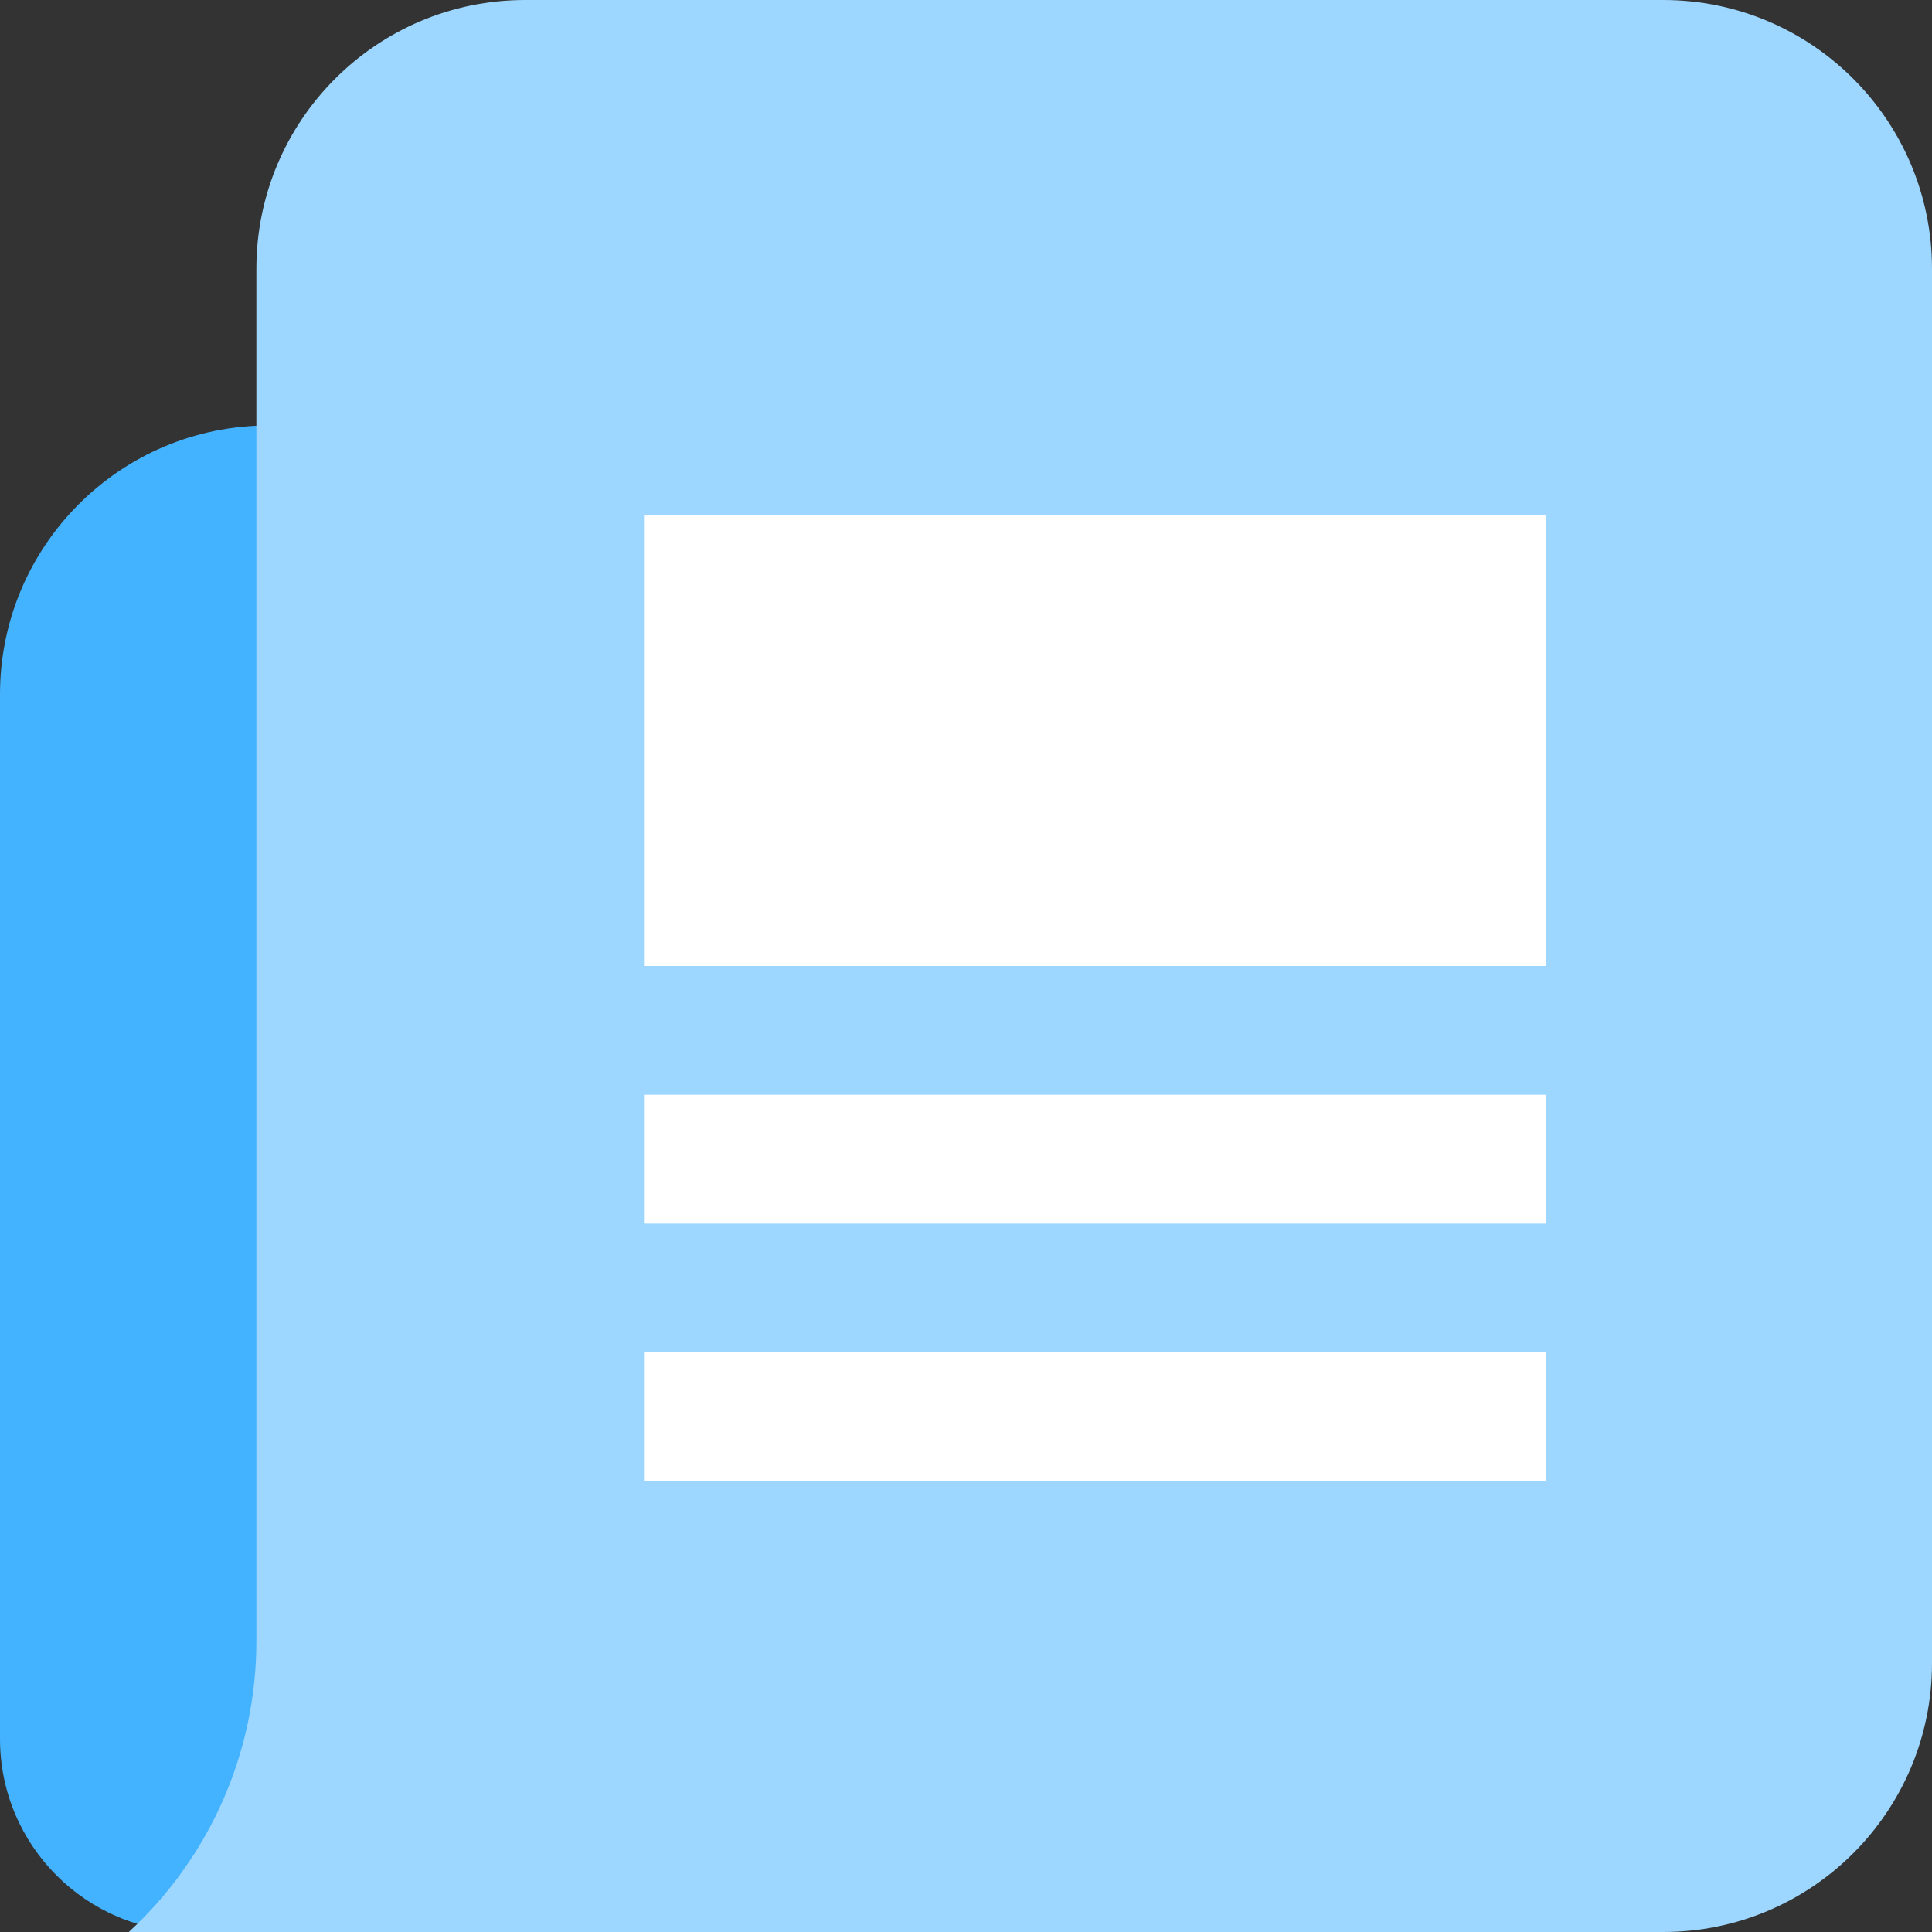 <?xml version="1.0" encoding="UTF-8"?>
<svg width="30px" height="30px" viewBox="0 0 30 30" version="1.1" xmlns="http://www.w3.org/2000/svg" xmlns:xlink="http://www.w3.org/1999/xlink">
    <rect x="0" y="0" width="30" height="30" fill="#333333" stroke="none"/>
    <!-- Generator: Sketch 45.1 (43504) - http://www.bohemiancoding.com/sketch -->
    <title>publications</title>
    <desc>Created with Sketch.</desc>
    <defs></defs>
    <g id="Page-1" stroke="none" stroke-width="1" fill="none" fill-rule="evenodd">
        <g id="Иконки" transform="translate(-564, -1379)">
            <g id="publications" transform="translate(564, 1379)">
                <path d="M4.174,6.607 L6,6.607 L6,27.001 L6,27.001 C6,28.658 4.657,30.001 3,30.001 L3,30.001 L3,30.001 C1.343,30.001 5.80034743e-13,28.658 4.54747351e-13,27.001 L4.88498131e-13,10.782 L4.95603558e-13,10.782 C4.99416533e-13,8.476 1.869,6.607 4.174,6.607 Z" id="Rectangle-24-Copy" fill="#44B3FF"></path>
                <path d="M8.155,-1.96977851e-15 L25.826,-1.96977851e-15 L25.826,-1.77635684e-15 C28.131,-2.19987331e-15 30,1.869 30,4.174 L30,25.826 L30,25.826 C30,28.131 28.131,30 25.826,30 L5.482,30 L2,30 L2,30 L2,30 C3.262,28.839 3.981,27.202 3.981,25.486 L3.981,4.174 L3.981,4.174 C3.981,1.869 5.85,-4.40370667e-14 8.155,-9.76996262e-14 Z" id="Rectangle-24" fill="#9DD7FF"></path>
                <rect id="Rectangle" fill="#FFFFFF" x="10" y="8" width="14" height="7"></rect>
                <rect id="Rectangle-Copy" fill="#FFFFFF" x="10" y="17" width="14" height="2"></rect>
                <rect id="Rectangle-Copy-3" fill="#FFFFFF" x="10" y="21" width="14" height="2"></rect>
            </g>
        </g>
    </g>
</svg>